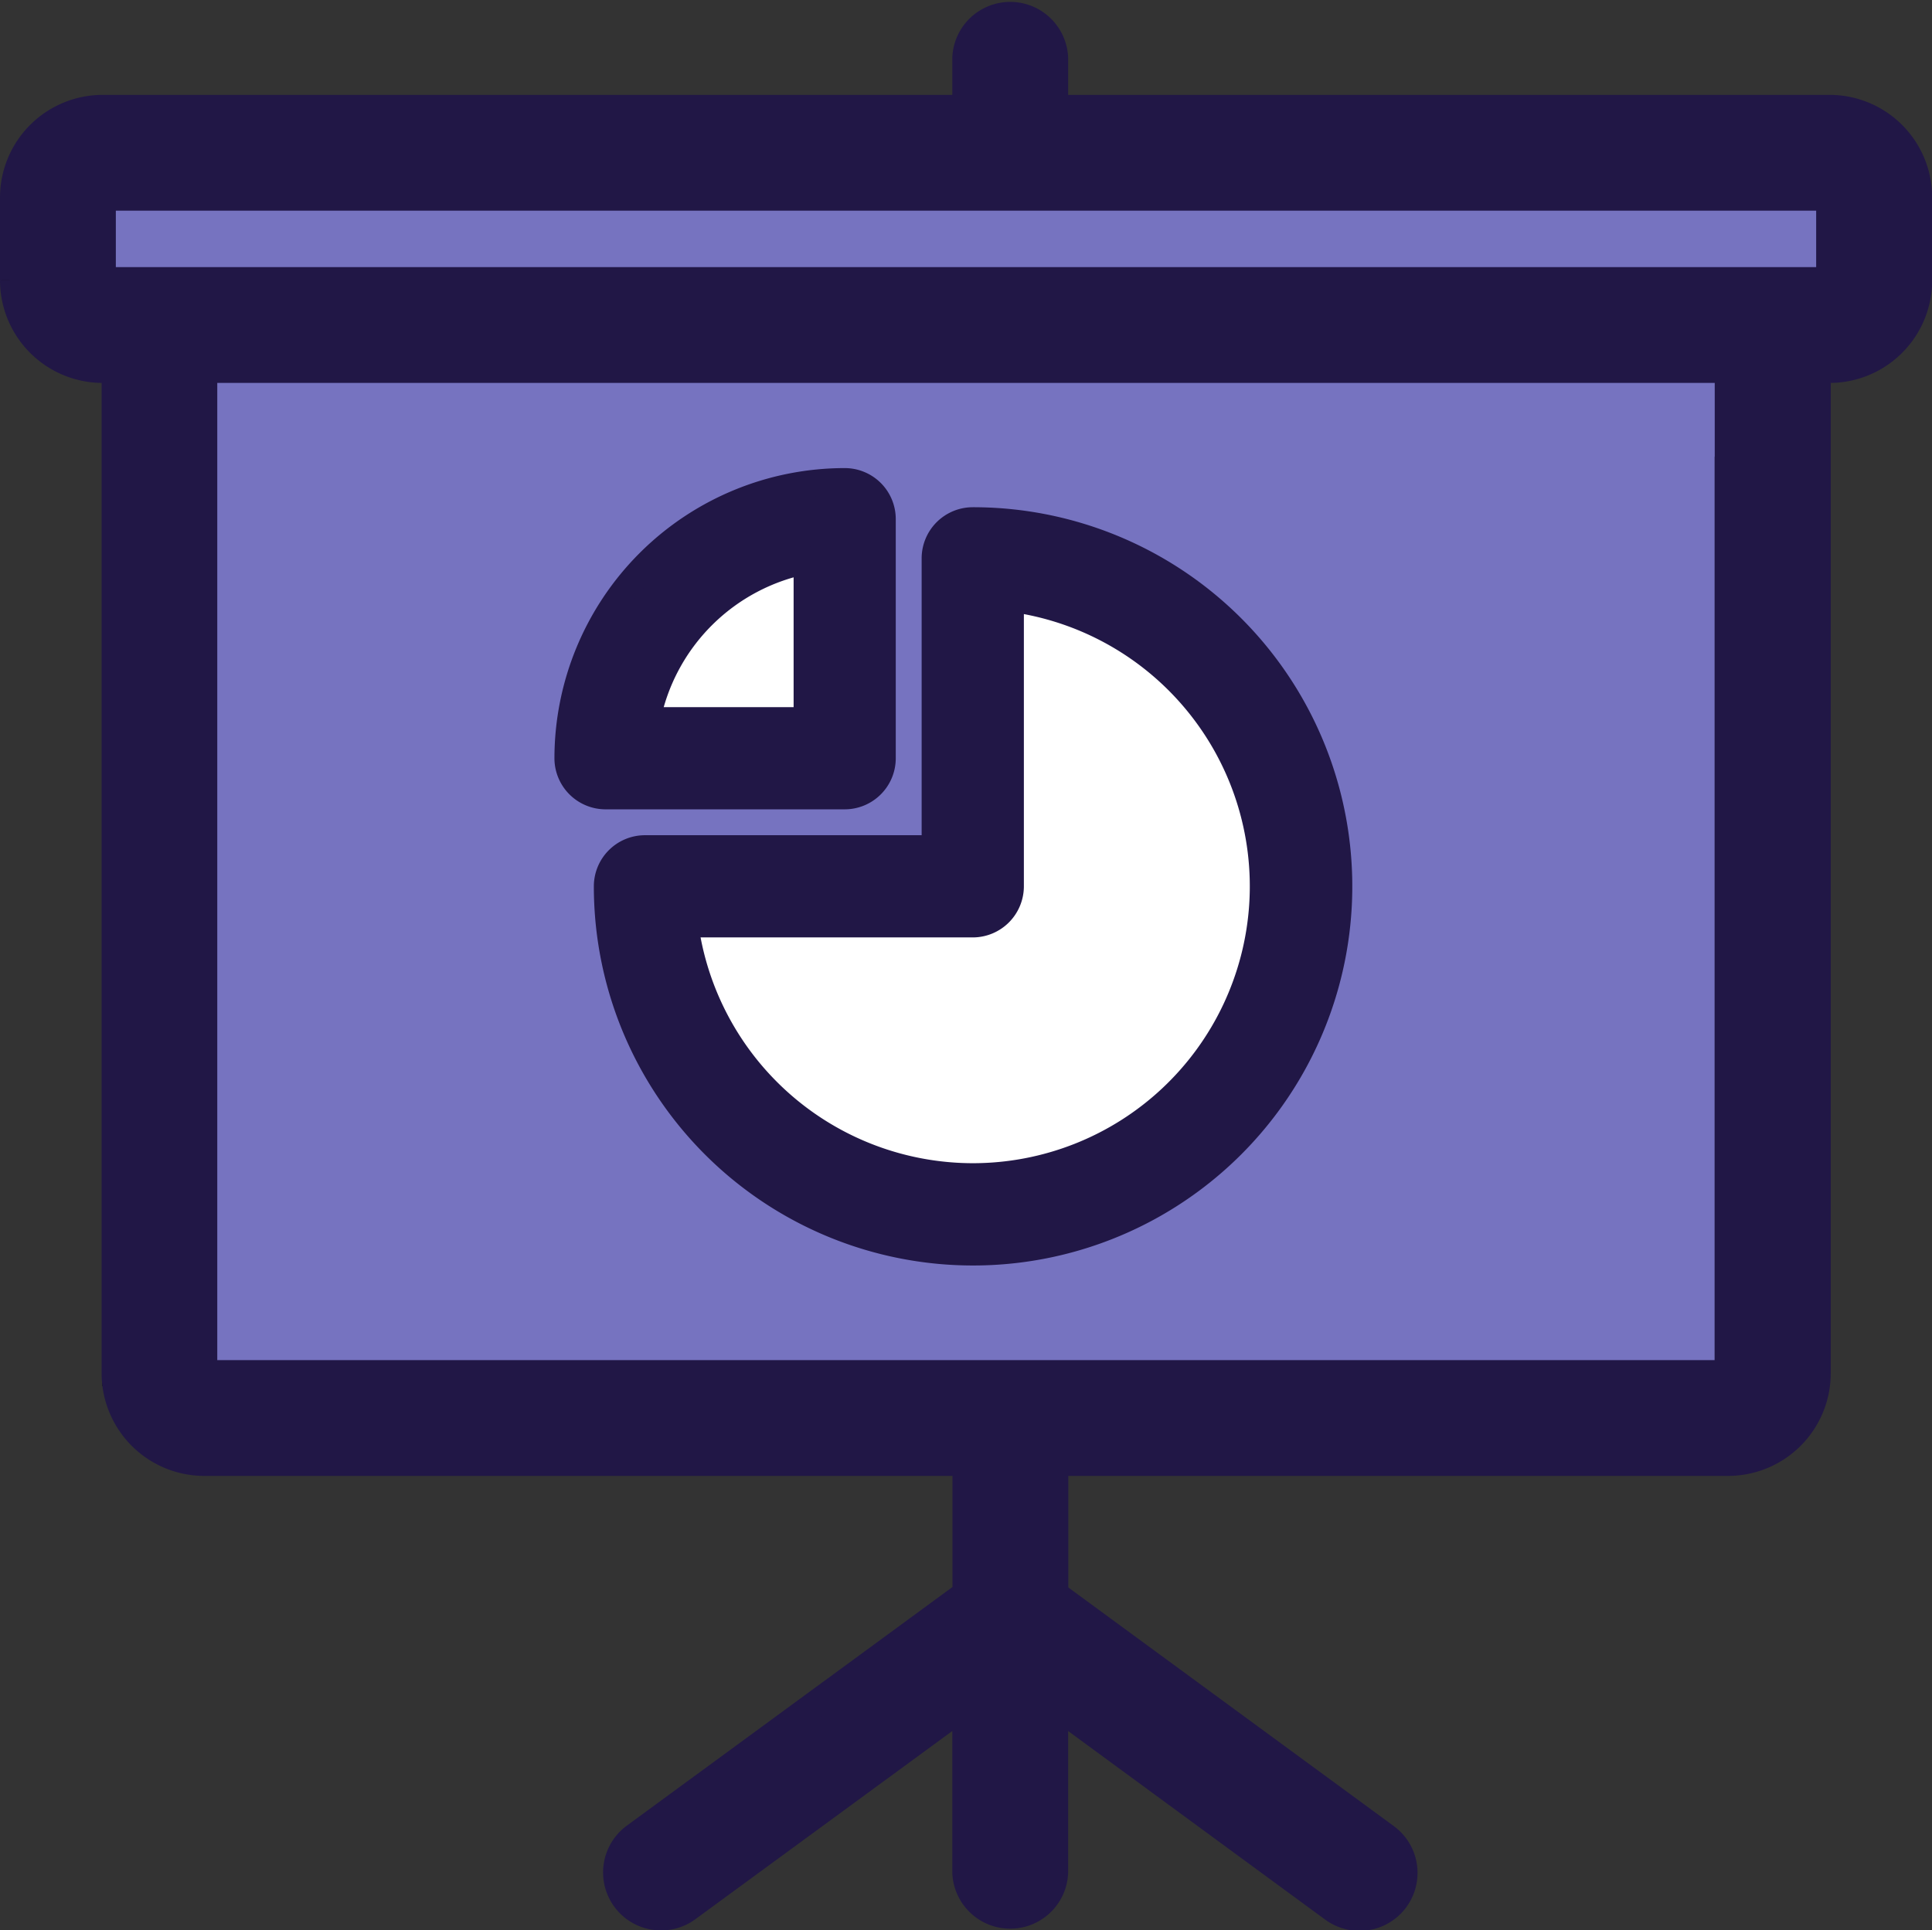 <svg xmlns="http://www.w3.org/2000/svg" viewBox="0 0 218.66 218.52"><rect x="0" y="0" width="218.66" height="218.52" fill="#333333" stroke="none"/><defs><style>.cls-1{fill:#7673c0;}.cls-1,.cls-3{stroke:#000;}.cls-1,.cls-2,.cls-3{stroke-miterlimit:10;stroke-width:3px;}.cls-2{fill:#211746;stroke:#211746;}.cls-3{fill:#fff;}</style></defs><title>Ресурс 1</title><g id="Слой_2" data-name="Слой 2"><g id="Layer_1" data-name="Layer 1"><polyline class="cls-1" points="32.94 17.65 152.39 17.66 187.23 17.65 205.57 19.32 210.23 24.18 210.23 33.03 195.57 52.21 195.57 107.74 195.57 155.47 183.25 160.7 13.09 155.47 13.09 41.85 1.61 31.73 1.61 22.36 13.09 17.65"/><path class="cls-2" d="M207.05,12.24H119.39V6.55a5.06,5.06,0,0,0-10.11,0v5.69H11.61A10.13,10.13,0,0,0,1.5,22.35v9.39A10.13,10.13,0,0,0,11.61,41.85H13V155.47a10.13,10.13,0,0,0,10.11,10.11h86.19v14.84L71.82,207.89a5.06,5.06,0,1,0,6,8.16L109.28,193v19a5.06,5.06,0,0,0,10.11,0V193l31.48,23.1a5.06,5.06,0,0,0,6-8.16l-37.46-27.47V165.58h76.18a10.13,10.13,0,0,0,10.11-10.11V41.85h1.37a10.12,10.12,0,0,0,10.11-10.11V22.35A10.12,10.12,0,0,0,207.05,12.24Zm-1.48,143.23H23.09V41.85H195.57V155.47ZM217.05,31.74H11.61V22.35H207.05v9.39Z"/><path class="cls-3" d="M114.51,63.46l17.08,7.63L143,83.48l3.64,16.85-3.64,14L137.84,127l-13.75,7.34S111.18,138,108.26,137s-16.94-3.79-16.94-3.79l-9.25-9.66-8.85-19.21,11.3-3.84,19.16,1.74s1.75-1.95,6.22-1.91,0-18.75,0-18.75l.34-16Z"/><polygon class="cls-3" points="68.68 83.48 96.18 83.48 94.1 58.92 77.53 65.6 68.68 78.48 68.68 83.48"/><path class="cls-2" d="M110.1,58.92a4.29,4.29,0,0,0-4.29,4.28V96.05H73a4.29,4.29,0,0,0-4.29,4.28A41.42,41.42,0,1,0,110.1,58.92Zm0,74.26a32.9,32.9,0,0,1-32.57-28.56H110.1a4.29,4.29,0,0,0,4.28-4.29V67.76a32.85,32.85,0,0,1-4.28,65.42Z"/><path class="cls-2" d="M95.6,54.49A31.38,31.38,0,0,0,64.25,85.84a4.29,4.29,0,0,0,4.29,4.28H95.6a4.28,4.28,0,0,0,4.28-4.28V58.77A4.27,4.27,0,0,0,95.6,54.49ZM91.32,81.55H73.22a22.85,22.85,0,0,1,18.1-18.09Z"/></g></g></svg>